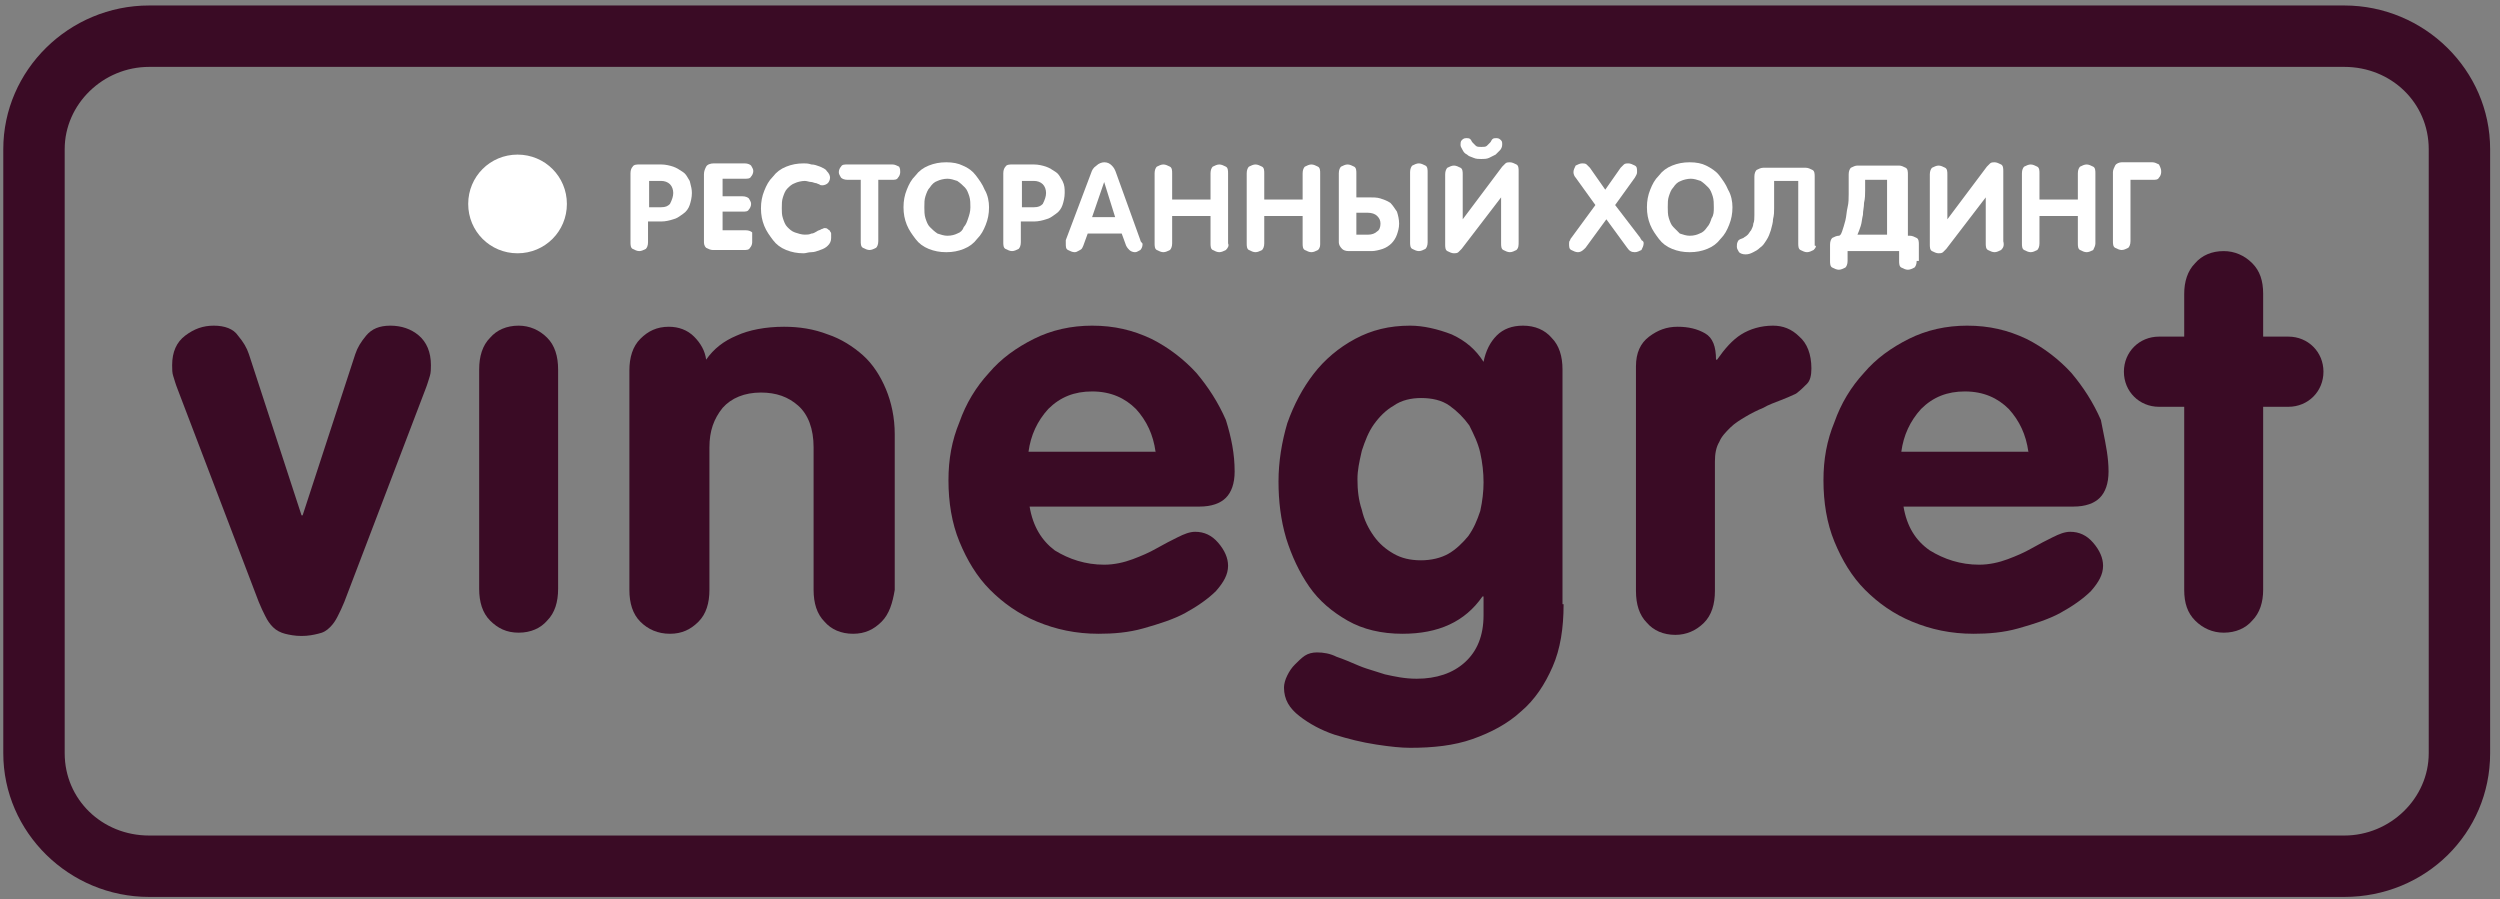 <svg width="228" height="82" viewBox="0 0 228 82" fill="none" xmlns="http://www.w3.org/2000/svg">
<rect x="0" y="0" width="228" height="82" fill="#808080" stroke="none"/>
<path fill-rule="evenodd" clip-rule="evenodd" d="M13.6 81.8H213.8C221.2 81.8 227.1 76 227.1 68.7V13.6C227.1 6.4 221.1 0.5 213.8 0.5H13.6C6.3 0.5 0.3 6.4 0.3 13.6V68.7C0.3 75.9 6.3 81.8 13.6 81.8ZM5.9 13.6C5.9 9.5 9.4 6.1 13.6 6.1H213.8C218.1 6.1 221.5 9.4 221.5 13.6V68.7C221.5 72.8 218 76.2 213.8 76.2H13.6C9.3 76.2 5.9 72.9 5.9 68.7V13.6Z" fill="#3A0B25"/>
<path fill-rule="evenodd" clip-rule="evenodd" d="M111.8 45.4C112.3 44.9 112.6 44.1 112.6 43C112.6 41.4 112.3 39.9 111.8 38.3C111.1 36.7 110.2 35.3 109.1 34C108 32.8 106.6 31.7 105 30.9C103.3 30.1 101.6 29.7 99.6 29.7C97.7 29.7 95.9 30.1 94.3 30.9C92.7 31.7 91.3 32.7 90.2 34C89 35.3 88.1 36.8 87.5 38.5C86.8 40.2 86.5 41.9 86.5 43.8C86.5 45.8 86.8 47.7 87.5 49.4C88.2 51.1 89.1 52.6 90.3 53.8C91.5 55 92.9 56 94.6 56.7C96.3 57.4 98.1 57.8 100.2 57.8C101.5 57.8 102.9 57.7 104.3 57.3C105.7 56.9 107 56.5 108.1 55.9C109.2 55.3 110.2 54.6 110.9 53.9C111.6 53.1 112 52.4 112 51.6C112 50.9 111.7 50.2 111.1 49.5C110.5 48.8 109.8 48.5 109 48.5C108.5 48.5 108 48.7 107.4 49C106.8 49.3 106.2 49.6 105.5 50C104.8 50.4 104.1 50.7 103.3 51C102.5 51.3 101.6 51.5 100.7 51.5C99 51.5 97.5 51 96.2 50.2C95 49.3 94.2 48 93.9 46.2H109.4C110.5 46.2 111.3 45.9 111.8 45.4ZM105.387 41.2C105.391 41.233 105.396 41.267 105.4 41.3V41.2H105.387ZM105.387 41.2C105.175 39.646 104.579 38.377 103.6 37.3C102.6 36.3 101.3 35.7 99.6 35.7C98 35.7 96.7 36.2 95.6 37.3C94.6 38.4 94 39.7 93.8 41.2H105.387Z" fill="#3A0B25"/>
<path fill-rule="evenodd" clip-rule="evenodd" d="M141.6 60.8C142.3 59.2 142.6 57.3 142.6 55.1H142.5V33.7C142.5 32.5 142.2 31.5 141.5 30.8C140.9 30.1 140 29.7 138.9 29.7C137.9 29.7 137.1 30 136.5 30.6C135.9 31.2 135.5 32 135.3 33C134.6 31.9 133.7 31.1 132.4 30.5C131.1 30 129.8 29.7 128.6 29.7C126.7 29.7 125.1 30.1 123.6 30.9C122.1 31.7 120.8 32.8 119.8 34.1C118.8 35.4 118 36.9 117.4 38.6C116.9 40.3 116.6 42.1 116.6 43.9C116.6 45.7 116.8 47.4 117.3 49.1C117.8 50.7 118.5 52.2 119.4 53.5C120.3 54.8 121.5 55.8 122.9 56.6C124.3 57.4 126 57.8 127.9 57.8C131.2 57.8 133.6 56.7 135.2 54.4H135.3V56.1C135.3 58 134.7 59.4 133.6 60.4C132.5 61.4 131 61.9 129.2 61.9C128.1 61.9 127.2 61.7 126.3 61.5C125.988 61.396 125.688 61.304 125.4 61.216C124.857 61.05 124.357 60.896 123.9 60.7C123.2 60.4 122.5 60.1 121.9 59.9C121.3 59.6 120.7 59.5 120.1 59.5C119.7 59.5 119.3 59.6 119 59.8C118.7 60 118.4 60.3 118.1 60.6C117.8 60.9 117.6 61.2 117.4 61.6C117.2 62 117.1 62.4 117.1 62.7C117.1 63.8 117.6 64.6 118.5 65.3C119.4 66 120.5 66.6 121.7 67C123 67.4 124.2 67.7 125.5 67.9C126.8 68.1 127.8 68.2 128.6 68.2C130.7 68.2 132.6 68 134.3 67.4C136 66.8 137.5 66 138.7 64.9C140 63.8 140.9 62.4 141.6 60.8ZM135 41.3C135.2 42.2 135.3 43.1 135.3 44C135.3 44.8 135.2 45.7 135 46.6C134.7 47.5 134.4 48.2 133.9 48.9C133.4 49.5 132.8 50.1 132.1 50.5C131.4 50.9 130.5 51.1 129.6 51.1C128.6 51.1 127.8 50.9 127.1 50.5C126.4 50.1 125.8 49.6 125.3 48.9C124.8 48.2 124.4 47.4 124.2 46.5C123.9 45.6 123.8 44.7 123.8 43.7C123.8 42.883 123.965 42.148 124.145 41.345C124.163 41.264 124.182 41.183 124.2 41.1C124.5 40.2 124.8 39.4 125.3 38.7C125.8 38 126.4 37.4 127.1 37C127.8 36.5 128.7 36.3 129.6 36.3C130.6 36.3 131.5 36.5 132.2 37C132.9 37.5 133.5 38.1 134 38.8C134.4 39.6 134.8 40.4 135 41.3Z" fill="#3A0B25"/>
<path d="M165.2 33.6C165.2 34.2 165.1 34.7 164.8 35C164.5 35.3 164.2 35.6 163.8 35.9C163.4 36.1 162.9 36.3 162.4 36.5C161.9 36.7 161.3 36.9 160.8 37.2C160.3 37.4 159.7 37.7 159.2 38C158.7 38.3 158.2 38.6 157.8 39C157.4 39.4 157 39.8 156.8 40.3C156.5 40.8 156.4 41.4 156.4 42.1V53.9C156.4 55.1 156.1 56.1 155.4 56.8C154.7 57.5 153.8 57.9 152.8 57.9C151.7 57.9 150.8 57.5 150.2 56.8C149.5 56.1 149.2 55.1 149.2 53.9V33.4C149.2 32.2 149.6 31.3 150.4 30.7C151.2 30.1 152 29.8 153 29.8C154 29.8 154.8 30 155.5 30.4C156.2 30.8 156.5 31.6 156.5 32.8H156.6C157.3 31.8 158 31 158.8 30.5C159.6 30 160.6 29.7 161.7 29.7C162.6 29.7 163.4 30 164.1 30.7C164.8 31.3 165.2 32.3 165.2 33.6Z" fill="#3A0B25"/>
<path fill-rule="evenodd" clip-rule="evenodd" d="M191.5 45.4C192 44.9 192.3 44.1 192.3 43C192.3 41.757 192.058 40.573 191.81 39.356C191.739 39.008 191.667 38.657 191.6 38.3C190.9 36.7 190 35.3 188.9 34C187.8 32.8 186.4 31.7 184.8 30.9C183.1 30.1 181.4 29.7 179.4 29.7C177.5 29.7 175.7 30.1 174.1 30.9C172.5 31.7 171.1 32.7 170 34C168.8 35.3 167.9 36.8 167.3 38.5C166.6 40.2 166.3 41.9 166.3 43.8C166.3 45.8 166.6 47.7 167.3 49.4C168 51.1 168.9 52.6 170.1 53.8C171.3 55 172.7 56 174.4 56.7C176.1 57.4 177.9 57.8 180 57.8C181.3 57.8 182.7 57.7 184.1 57.3C185.5 56.9 186.8 56.5 187.9 55.9C189 55.3 190 54.6 190.7 53.9C191.4 53.1 191.8 52.4 191.8 51.6C191.8 50.9 191.5 50.2 190.9 49.5C190.3 48.8 189.6 48.5 188.8 48.5C188.3 48.5 187.8 48.7 187.2 49C186.6 49.3 186 49.6 185.3 50C184.6 50.4 183.9 50.7 183.1 51C182.3 51.3 181.4 51.5 180.5 51.5C178.8 51.5 177.3 51 176 50.2C174.7 49.3 173.9 48 173.6 46.2H189.1C190.2 46.2 191 45.9 191.5 45.4ZM184.987 41.2C184.991 41.233 184.996 41.267 185 41.3V41.2H184.987ZM184.987 41.2C184.775 39.646 184.179 38.377 183.2 37.3C182.2 36.3 180.9 35.7 179.2 35.7C177.6 35.7 176.3 36.2 175.2 37.3C174.2 38.4 173.6 39.7 173.4 41.2H184.987Z" fill="#3A0B25"/>
<path d="M39.3 33.3C39.3 33.6 39.3 34 39.2 34.3C39.1 34.6 39 35 38.8 35.5L31.4 54.9C31.2 55.4 31 55.8 30.8 56.2C30.6 56.6 30.4 56.9 30.1 57.2C29.8 57.5 29.5 57.7 29 57.8C28.6 57.9 28.1 58 27.5 58C26.9 58 26.4 57.9 26 57.8C25.6 57.7 25.2 57.5 24.9 57.2C24.6 56.9 24.4 56.6 24.2 56.2C24 55.8 23.8 55.4 23.6 54.9L16.2 35.5C16 35 15.9 34.6 15.8 34.3C15.7 34 15.7 33.7 15.7 33.3C15.7 32.1 16.1 31.2 16.9 30.6C17.7 30 18.5 29.7 19.5 29.7C20.5 29.7 21.3 30 21.7 30.6C22.2 31.2 22.5 31.7 22.7 32.3L27.5 47H27.6L32.4 32.3C32.6 31.7 32.9 31.2 33.4 30.6C33.9 30 34.6 29.7 35.6 29.7C36.6 29.7 37.5 30 38.2 30.6C38.9 31.2 39.3 32.1 39.3 33.3Z" fill="#3A0B25"/>
<path d="M47.3 29.7C46.2 29.7 45.3 30.1 44.7 30.8C44 31.5 43.7 32.5 43.7 33.7V53.7C43.7 54.9 44 55.9 44.7 56.6C45.4 57.3 46.2 57.7 47.3 57.7C48.4 57.7 49.3 57.3 49.9 56.6C50.6 55.9 50.9 54.9 50.9 53.7V33.7C50.9 32.5 50.6 31.5 49.9 30.8C49.2 30.1 48.3 29.7 47.3 29.7Z" fill="#3A0B25"/>
<path d="M80.4 56.7C79.7 57.4 78.9 57.8 77.8 57.8C76.7 57.8 75.8 57.4 75.2 56.7C74.5 56 74.2 55 74.2 53.8V40.8C74.2 39.1 73.7 37.8 72.8 37C71.9 36.2 70.8 35.8 69.4 35.8C67.9 35.8 66.7 36.3 65.9 37.2C65.1 38.2 64.7 39.3 64.7 40.8V53.8C64.7 55 64.4 56 63.7 56.7C63 57.4 62.2 57.8 61.1 57.8C60 57.8 59.1 57.4 58.4 56.7C57.7 56 57.4 55 57.4 53.8V33.8C57.4 32.6 57.7 31.6 58.4 30.9C59.1 30.2 59.9 29.8 61 29.8C61.9 29.8 62.7 30.1 63.3 30.7C63.9 31.3 64.3 32 64.4 32.8C65.1 31.8 66 31.1 67.2 30.6C68.3 30.1 69.8 29.8 71.5 29.8C72.9 29.8 74.2 30 75.5 30.5C76.7 30.9 77.8 31.6 78.7 32.4C79.6 33.2 80.3 34.3 80.8 35.5C81.3 36.7 81.6 38.1 81.6 39.6V53.8C81.4 55 81.1 56 80.4 56.7Z" fill="#3A0B25"/>
<path d="M51.7 18.6C51.7 21.1 49.7 23.1 47.2 23.1C44.7 23.1 42.7 21.1 42.7 18.6C42.7 16.1 44.7 14.1 47.2 14.1C49.7 14.1 51.7 16.1 51.7 18.6Z" fill="white"/>
<path fill-rule="evenodd" clip-rule="evenodd" d="M62.9 18.7C63 18.4 63.1 18 63.1 17.6C63.1 17.269 63.031 17.006 62.951 16.698C62.934 16.634 62.917 16.569 62.9 16.5C62.844 16.416 62.796 16.332 62.749 16.25C62.628 16.04 62.516 15.844 62.3 15.7C62 15.5 61.7 15.3 61.4 15.2C61.1 15.1 60.7 15 60.3 15H58.3C58.1 15 57.8 15 57.7 15.2C57.6 15.3 57.5 15.5 57.5 15.8V22.1C57.5 22.3 57.5 22.6 57.7 22.7C57.9 22.8 58.1 22.9 58.3 22.9C58.5 22.9 58.7 22.8 58.9 22.7C59 22.6 59.1 22.4 59.1 22.1V20.2H60.3C60.7 20.2 61.1 20.1 61.4 20C61.709 19.923 61.898 19.786 62.107 19.636C62.168 19.591 62.232 19.546 62.3 19.5C62.6 19.3 62.8 19 62.9 18.7ZM61.1 16.8C61.3 17 61.4 17.3 61.4 17.6C61.4 17.9 61.3 18.2 61.1 18.6C60.9 18.8 60.7 18.9 60.3 18.9H59.2V16.5H60.3C60.6 16.5 60.9 16.6 61.1 16.8Z" fill="white"/>
<path d="M68.6 22.1C68.6 22.3 68.5 22.5 68.4 22.6C68.3 22.8 68.1 22.8 67.8 22.8H65C64.8 22.8 64.6 22.7 64.4 22.6C64.2 22.4 64.2 22.2 64.2 22V15.9C64.2 15.6 64.3 15.4 64.4 15.2C64.5 15 64.8 14.9 65.1 14.9H67.9C68.2 14.9 68.4 15 68.5 15.1C68.6 15.3 68.7 15.4 68.7 15.6C68.7 15.8 68.6 16 68.5 16.1C68.4 16.3 68.2 16.3 67.9 16.3H65.9V17.9H67.7C68 17.9 68.2 18 68.3 18.1C68.4 18.3 68.5 18.4 68.5 18.6C68.5 18.8 68.4 19 68.3 19.1C68.2 19.3 68 19.3 67.7 19.3H65.9V21H68C68.3 21 68.5 21.1 68.6 21.2C68.6 21.7 68.6 21.9 68.6 22.1Z" fill="white"/>
<path d="M75.8 21.7C75.8 22 75.7 22.2 75.5 22.4C75.3 22.6 75.1 22.7 74.8 22.8C74.5 22.9 74.3 23 74 23C73.7 23 73.5 23.1 73.3 23.1C72.7 23.1 72.2 23 71.7 22.8C71.2 22.6 70.8 22.3 70.5 21.9C70.2 21.5 69.9 21.1 69.7 20.6C69.5 20.1 69.4 19.6 69.4 19C69.4 18.4 69.5 17.9 69.7 17.4C69.9 16.9 70.1 16.5 70.5 16.1C70.8 15.7 71.2 15.4 71.7 15.2C72.2 15 72.7 14.9 73.3 14.9C73.5 14.9 73.7 14.9 74 15C74.3 15 74.5 15.1 74.8 15.2C75 15.3 75.3 15.4 75.4 15.6C75.6 15.8 75.7 16 75.7 16.2C75.7 16.4 75.6 16.6 75.5 16.7C75.4 16.8 75.2 16.9 75 16.9C74.9 16.9 74.8 16.9 74.7 16.8C74.6 16.8 74.5 16.7 74.4 16.7C74.3 16.7 74.1 16.6 74 16.6C73.8 16.6 73.6 16.5 73.4 16.5C73.1 16.5 72.7 16.6 72.5 16.7C72.2 16.8 72 17 71.8 17.2C71.6 17.4 71.5 17.7 71.4 18C71.3 18.3 71.3 18.6 71.3 19C71.3 19.3 71.3 19.6 71.4 19.9C71.5 20.2 71.6 20.5 71.8 20.7C72 20.9 72.2 21.1 72.5 21.2C72.8 21.3 73.1 21.4 73.4 21.4C73.6 21.4 73.8 21.4 74 21.3C74.2 21.3 74.3 21.2 74.5 21.1C74.6 21 74.8 21 74.9 20.9C75 20.9 75.1 20.8 75.2 20.8C75.3 20.8 75.4 20.8 75.5 20.9C75.6 21 75.7 21 75.7 21.1C75.8 21.2 75.8 21.3 75.8 21.3C75.8 21.6 75.8 21.6 75.8 21.7Z" fill="white"/>
<path d="M82.1 15.7C82.1 15.9 82 16.1 81.9 16.2C81.8 16.4 81.6 16.4 81.3 16.4H80.1V22C80.1 22.3 80 22.5 79.9 22.6C79.7 22.7 79.5 22.8 79.3 22.8C79.1 22.8 78.9 22.7 78.7 22.6C78.5 22.5 78.5 22.2 78.5 22V16.4H77.3C77 16.4 76.8 16.3 76.7 16.2C76.6 16 76.5 15.9 76.5 15.7C76.5 15.5 76.6 15.3 76.7 15.2C76.8 15 77 15 77.3 15H81.4C81.6 15 81.8 15.1 82 15.2C82.1 15.4 82.1 15.5 82.1 15.7Z" fill="white"/>
<path fill-rule="evenodd" clip-rule="evenodd" d="M89.9 20.5C90.1 20 90.2 19.5 90.2 18.9C90.2 18.4 90.1 17.8 89.8 17.3C89.6 16.8 89.3 16.4 89 16C88.7 15.6 88.3 15.3 87.8 15.1C87.4 14.9 86.9 14.8 86.3 14.8C85.7 14.8 85.2 14.9 84.7 15.1C84.2 15.3 83.8 15.6 83.5 16C83.1 16.4 82.9 16.8 82.7 17.3C82.5 17.8 82.4 18.3 82.4 18.9C82.4 19.5 82.5 20 82.7 20.5C82.9 21 83.2 21.4 83.5 21.8C83.8 22.2 84.2 22.5 84.7 22.7C85.2 22.9 85.7 23 86.3 23C86.9 23 87.4 22.9 87.9 22.7C88.4 22.5 88.8 22.2 89.1 21.8C89.5 21.4 89.7 21 89.9 20.5ZM88.4 17.9C88.5 18.2 88.5 18.6 88.5 18.9C88.5 19.3 88.4 19.6 88.3 19.9C88.2 20.2 88.1 20.5 87.9 20.7C87.8 21 87.6 21.2 87.3 21.3C87.1 21.4 86.8 21.5 86.4 21.5C86.1 21.5 85.8 21.4 85.5 21.3C85.2 21.1 85 20.9 84.8 20.7C84.6 20.5 84.5 20.2 84.4 19.9C84.3 19.6 84.3 19.2 84.3 18.9C84.3 18.5 84.3 18.2 84.4 17.9C84.5 17.6 84.6 17.3 84.8 17.1C85 16.8 85.2 16.6 85.5 16.5C85.7 16.4 86.1 16.3 86.4 16.3C86.7 16.3 87 16.4 87.3 16.5C87.6 16.7 87.8 16.9 88 17.1C88.2 17.3 88.3 17.6 88.4 17.9Z" fill="white"/>
<path fill-rule="evenodd" clip-rule="evenodd" d="M96.9 18.7C97 18.4 97.1 18 97.1 17.6C97.1 17.2 97.1 16.9 96.9 16.5C96.844 16.416 96.796 16.332 96.749 16.25C96.628 16.04 96.516 15.844 96.3 15.7C96 15.5 95.7 15.3 95.4 15.2C95.1 15.1 94.7 15 94.3 15H92.3C92.1 15 91.8 15 91.7 15.2C91.6 15.3 91.5 15.5 91.5 15.8V22.1C91.5 22.3 91.5 22.6 91.7 22.7C91.9 22.8 92.1 22.9 92.3 22.9C92.5 22.9 92.7 22.8 92.9 22.7C93 22.6 93.1 22.4 93.1 22.1V20.2H94.3C94.7 20.2 95.1 20.1 95.4 20C95.709 19.923 95.898 19.786 96.107 19.636C96.168 19.591 96.232 19.546 96.3 19.5C96.6 19.3 96.8 19 96.9 18.7ZM95.1 16.8C95.3 17 95.4 17.3 95.4 17.6C95.4 17.9 95.3 18.2 95.1 18.6C94.9 18.8 94.7 18.9 94.3 18.9H93.2V16.5H94.3C94.6 16.5 94.9 16.6 95.1 16.8Z" fill="white"/>
<path fill-rule="evenodd" clip-rule="evenodd" d="M104 22.8C104.1 22.7 104.2 22.5 104.2 22.3C104.2 22.257 104.2 22.233 104.192 22.211C104.182 22.182 104.158 22.157 104.1 22.1C104.1 22.1 104 22 104 21.9L101.8 15.8C101.7 15.5 101.6 15.3 101.4 15.1C101.2 14.9 101 14.8 100.7 14.8C100.5 14.8 100.2 14.9 100 15.1C99.7 15.3 99.6 15.5 99.5 15.8L97.2 21.9V22V22.2C97.2 22.5 97.2 22.7 97.4 22.8C97.6 22.9 97.8 23 98 23C98.146 23 98.239 22.946 98.357 22.878C98.4 22.853 98.446 22.827 98.5 22.8C98.656 22.722 98.69 22.644 98.746 22.518C98.761 22.483 98.778 22.444 98.8 22.4L99.2 21.3H102.3L102.7 22.4C102.8 22.6 102.9 22.7 103 22.8C103.1 22.9 103.3 23 103.5 23C103.646 23 103.739 22.946 103.857 22.878C103.9 22.853 103.946 22.827 104 22.8ZM99.6 19.8L100.7 16.6L101.7 19.8H99.6Z" fill="white"/>
<path d="M111.8 22.8C111.6 22.9 111.4 23 111.2 23C111 23 110.8 22.9 110.6 22.8C110.4 22.7 110.4 22.4 110.4 22.2V19.7H106.9V22.2C106.9 22.5 106.8 22.7 106.7 22.8C106.5 22.9 106.3 23 106.1 23C105.9 23 105.7 22.9 105.5 22.8C105.3 22.7 105.3 22.4 105.3 22.2V15.8C105.3 15.5 105.4 15.3 105.5 15.2C105.7 15.1 105.9 15 106.1 15C106.3 15 106.5 15.1 106.7 15.2C106.9 15.3 106.9 15.6 106.9 15.8V18.2H110.4V15.8C110.4 15.5 110.5 15.3 110.6 15.2C110.8 15.1 111 15 111.2 15C111.4 15 111.6 15.1 111.8 15.2C112 15.3 112 15.6 112 15.8V22.2C112.1 22.4 112 22.6 111.8 22.8Z" fill="white"/>
<path d="M120.2 22.8C120 22.9 119.8 23 119.6 23C119.4 23 119.2 22.9 119 22.8C118.8 22.7 118.8 22.4 118.8 22.2V19.7H115.3V22.2C115.3 22.5 115.2 22.7 115.1 22.8C114.9 22.9 114.7 23 114.5 23C114.3 23 114.1 22.9 113.9 22.8C113.7 22.7 113.7 22.4 113.7 22.2V15.8C113.7 15.5 113.8 15.3 113.9 15.2C114.1 15.1 114.3 15 114.5 15C114.7 15 114.9 15.1 115.1 15.2C115.3 15.3 115.3 15.6 115.3 15.8V18.2H118.8V15.8C118.8 15.5 118.9 15.3 119 15.2C119.2 15.1 119.4 15 119.6 15C119.8 15 120 15.1 120.2 15.2C120.4 15.3 120.4 15.6 120.4 15.8V22.2C120.4 22.4 120.4 22.6 120.2 22.8Z" fill="white"/>
<path fill-rule="evenodd" clip-rule="evenodd" d="M130 22.7C130.1 22.6 130.2 22.4 130.2 22.1V15.7C130.2 15.5 130.2 15.2 130 15.1C129.8 15 129.6 14.9 129.4 14.9C129.2 14.9 129 15 128.8 15.1C128.7 15.2 128.6 15.4 128.6 15.7V22.1C128.6 22.3 128.6 22.6 128.8 22.7C129 22.8 129.2 22.9 129.4 22.9C129.6 22.9 129.8 22.8 130 22.7ZM127.6 20.4C127.6 20.8 127.5 21.1 127.4 21.4C127.3 21.7 127.1 22 126.9 22.2C126.7 22.4 126.4 22.6 126.1 22.7C125.8 22.8 125.4 22.9 125.1 22.9H123C122.7 22.9 122.5 22.8 122.4 22.7C122.2 22.5 122.1 22.3 122.1 22.1V15.8C122.1 15.5 122.2 15.3 122.3 15.2C122.5 15.1 122.7 15 122.9 15C123.1 15 123.3 15.1 123.5 15.2C123.7 15.3 123.7 15.6 123.7 15.8V18H124.8C125.2 18 125.6 18 125.9 18.1C126.2 18.2 126.5 18.3 126.8 18.5C127 18.7 127.2 19 127.4 19.3C127.5 19.6 127.6 20 127.6 20.4ZM125.9 20.4C125.9 20.1 125.8 19.9 125.6 19.7C125.4 19.5 125.1 19.4 124.7 19.4H123.7V21.4H124.8C125.1 21.4 125.4 21.3 125.6 21.1C125.8 21 125.9 20.7 125.9 20.4Z" fill="white"/>
<path fill-rule="evenodd" clip-rule="evenodd" d="M134.4 14.4C134.6 14.5 134.9 14.5 135.1 14.5C135.3 14.5 135.6 14.5 135.8 14.4L136.4 14.1L136.8 13.7C136.9 13.6 137 13.4 137 13.2C137 13 137 12.9 136.9 12.8C136.8 12.7 136.7 12.6 136.5 12.6C136.3 12.6 136.2 12.6 136.1 12.7C136.05 12.75 136.025 12.8 136 12.85C135.975 12.9 135.95 12.95 135.9 13L135.6 13.3C135.5 13.4 135.3 13.4 135.1 13.4C134.9 13.4 134.7 13.4 134.6 13.3L134.3 13C134.25 12.95 134.225 12.9 134.2 12.85C134.175 12.8 134.15 12.75 134.1 12.7C134 12.6 133.9 12.6 133.7 12.6C133.5 12.6 133.4 12.7 133.3 12.8C133.2 12.9 133.2 13.1 133.2 13.2C133.2 13.347 133.254 13.439 133.322 13.557C133.346 13.6 133.373 13.646 133.4 13.7C133.5 13.9 133.6 14 133.8 14.1C133.933 14.233 134.067 14.278 134.2 14.322C134.267 14.345 134.333 14.367 134.4 14.4ZM137.7 23C137.9 23 138.1 22.9 138.3 22.8C138.5 22.6 138.5 22.4 138.5 22V15.6C138.5 15.4 138.5 15.1 138.3 15C138.1 14.9 137.9 14.8 137.7 14.8C137.6 14.8 137.4 14.8 137.3 14.9L137 15.2L133.4 20V15.9C133.4 15.7 133.4 15.4 133.2 15.3L133.2 15.3C133 15.2 132.8 15.1 132.6 15.1C132.4 15.1 132.2 15.2 132 15.3C131.9 15.4 131.8 15.6 131.8 15.9V22.3C131.8 22.5 131.8 22.8 132 22.9C132.2 23 132.4 23.1 132.6 23.1C132.7 23.1 132.9 23.1 133 23L133.3 22.7L136.9 18V22.2C136.9 22.4 136.9 22.7 137.1 22.8C137.3 22.9 137.5 23 137.7 23Z" fill="white"/>
<path d="M149.9 22.2C149.9 22.4 149.8 22.6 149.7 22.8C149.5 22.9 149.3 23 149.1 23C148.8 23 148.6 22.9 148.4 22.6L146.5 20L144.6 22.6C144.4 22.8 144.2 23 143.9 23C143.7 23 143.5 22.9 143.3 22.8C143.1 22.7 143.1 22.5 143.1 22.2C143.1 22.1 143.1 22 143.2 21.9C143.2 21.8 143.3 21.7 143.3 21.7L145.5 18.7L143.7 16.2C143.6 16.1 143.5 15.9 143.5 15.7C143.5 15.5 143.6 15.3 143.7 15.1C143.9 15 144.1 14.9 144.3 14.9C144.4 14.9 144.6 14.9 144.7 15C144.8 15.1 144.9 15.2 145 15.3L146.4 17.3L147.8 15.3C147.9 15.2 148 15.1 148.1 15C148.2 14.9 148.4 14.9 148.5 14.9C148.7 14.9 148.9 15 149.1 15.1C149.3 15.2 149.3 15.4 149.3 15.7C149.3 15.9 149.2 16 149.1 16.2L147.3 18.7L149.6 21.7C149.6 21.8 149.7 21.8 149.7 21.9C149.9 22 149.9 22.1 149.9 22.2Z" fill="white"/>
<path fill-rule="evenodd" clip-rule="evenodd" d="M157.7 20.5C157.9 20 158 19.5 158 18.9C158 18.4 157.9 17.8 157.6 17.3C157.4 16.8 157.1 16.4 156.8 16C156.5 15.6 156 15.3 155.6 15.1C155.2 14.9 154.7 14.8 154.1 14.8C153.5 14.8 153 14.9 152.5 15.1C152 15.3 151.6 15.6 151.3 16C150.9 16.4 150.7 16.8 150.5 17.3C150.3 17.8 150.2 18.3 150.2 18.9C150.2 19.5 150.3 20 150.5 20.5C150.7 21 151 21.4 151.3 21.8C151.6 22.2 152 22.5 152.5 22.7C153 22.9 153.5 23 154.1 23C154.7 23 155.2 22.9 155.7 22.7C156.2 22.5 156.6 22.2 156.9 21.8C157.3 21.4 157.5 21 157.7 20.5ZM156.2 17.9C156.3 18.2 156.3 18.6 156.3 18.9C156.3 19.3 156.3 19.6 156.1 19.9C156 20.2 155.9 20.5 155.7 20.7C155.5 21 155.3 21.2 155 21.3C154.8 21.4 154.5 21.5 154.1 21.5C153.8 21.5 153.5 21.4 153.2 21.3L152.6 20.7C152.4 20.5 152.3 20.2 152.2 19.9C152.1 19.6 152.1 19.2 152.1 18.9C152.1 18.5 152.1 18.2 152.2 17.9C152.3 17.6 152.4 17.3 152.6 17.1C152.8 16.8 153 16.6 153.3 16.5C153.5 16.4 153.9 16.3 154.2 16.3C154.5 16.3 154.8 16.4 155.1 16.5C155.4 16.7 155.6 16.9 155.8 17.1C156 17.3 156.1 17.6 156.2 17.9Z" fill="white"/>
<path d="M165.4 22.8C165.2 22.9 165 23 164.8 23C164.6 23 164.4 22.9 164.2 22.8C164 22.7 164 22.4 164 22.2V16.5H161.8V19C161.8 19.3 161.8 19.6 161.7 20C161.7 20.3 161.6 20.6 161.5 21C161.4 21.3 161.3 21.6 161.1 21.9C160.9 22.2 160.8 22.4 160.5 22.6C160.3 22.8 160.1 22.9 159.9 23C159.7 23.1 159.5 23.2 159.2 23.2C158.9 23.2 158.7 23.1 158.6 23C158.5 22.8 158.4 22.7 158.4 22.5C158.4 22.3 158.4 22.2 158.5 22C158.6 21.8 158.8 21.8 159 21.7C159.1 21.6 159.2 21.6 159.4 21.4C159.5 21.3 159.6 21.1 159.7 21C159.8 20.8 159.9 20.6 159.9 20.4C160 20.2 160 19.9 160 19.6V16.1C160 15.8 160.1 15.6 160.2 15.5C160.4 15.4 160.6 15.3 160.8 15.3H164.7C164.9 15.3 165.1 15.4 165.3 15.5C165.5 15.6 165.5 15.9 165.5 16.1V22.4C165.7 22.4 165.6 22.6 165.4 22.8Z" fill="white"/>
<path fill-rule="evenodd" clip-rule="evenodd" d="M174.6 24.4C174.7 24.3 174.8 24.1 174.8 23.8H175V22.3C175 22.1 175 21.8 174.8 21.7C174.6 21.6 174.4 21.5 174.2 21.5H174V15.9C174 15.7 174 15.4 173.8 15.3C173.6 15.2 173.4 15.1 173.2 15.1H169.4C169.2 15.1 169 15.2 168.8 15.3C168.7 15.4 168.6 15.6 168.6 15.9V17.7C168.6 18.1 168.6 18.5 168.5 18.9C168.45 19.1 168.425 19.3 168.4 19.5C168.375 19.7 168.35 19.9 168.3 20.1C168.2 20.5 168.1 20.8 168 21.1C167.9 21.4 167.8 21.5 167.7 21.5C167.5 21.5 167.3 21.6 167.1 21.7C167 21.8 166.9 22 166.9 22.3V23.8C166.9 24 166.9 24.3 167.1 24.4C167.3 24.5 167.5 24.6 167.7 24.6C167.9 24.6 168.1 24.5 168.3 24.4C168.4 24.3 168.5 24.1 168.5 23.8V22.9H173.2V23.8C173.2 24 173.2 24.3 173.4 24.4C173.6 24.5 173.8 24.6 174 24.6C174.2 24.6 174.4 24.5 174.6 24.4ZM170.1 16.4H172.1V21.4H169.4C169.5 21.2 169.6 20.9 169.7 20.6C169.754 20.438 169.779 20.275 169.806 20.097C169.829 19.946 169.854 19.784 169.9 19.6C169.9 19.4 169.925 19.225 169.95 19.05C169.975 18.875 170 18.7 170 18.5C170.1 18.1 170.1 17.7 170.1 17.4V16.4Z" fill="white"/>
<path d="M182.5 22.8C182.3 22.9 182.1 23 181.9 23C181.7 23 181.5 22.9 181.3 22.8C181.1 22.7 181.1 22.4 181.1 22.2V18L177.5 22.7C177.4 22.8 177.3 22.9 177.2 23C177.1 23.1 176.9 23.1 176.8 23.1C176.6 23.1 176.4 23 176.2 22.9C176 22.8 176 22.5 176 22.3V15.9C176 15.6 176.1 15.4 176.2 15.3C176.4 15.2 176.6 15.1 176.8 15.1C177 15.1 177.2 15.2 177.4 15.3C177.6 15.4 177.6 15.7 177.6 15.9V20L181.2 15.2C181.3 15.1 181.4 15 181.5 14.9C181.6 14.8 181.8 14.8 181.9 14.8C182.1 14.8 182.3 14.9 182.5 15C182.7 15.1 182.7 15.4 182.7 15.6V22C182.8 22.4 182.7 22.6 182.5 22.8Z" fill="white"/>
<path d="M190.9 22.8C190.7 22.9 190.5 23 190.3 23C190.1 23 189.9 22.9 189.7 22.8C189.5 22.7 189.5 22.4 189.5 22.2V19.7H186V22.2C186 22.5 185.9 22.7 185.8 22.8C185.6 22.9 185.4 23 185.2 23C185 23 184.8 22.9 184.6 22.8C184.4 22.7 184.4 22.4 184.4 22.2V15.8C184.4 15.5 184.5 15.3 184.6 15.2C184.8 15.1 185 15 185.2 15C185.4 15 185.6 15.1 185.8 15.2C186 15.3 186 15.6 186 15.8V18.2H189.5V15.8C189.5 15.5 189.6 15.3 189.7 15.2C189.9 15.1 190.1 15 190.3 15C190.5 15 190.7 15.1 190.9 15.2C191.1 15.3 191.1 15.6 191.1 15.8V22.2C191.1 22.4 191 22.6 190.9 22.8Z" fill="white"/>
<path d="M197.1 15.7C197.1 15.9 197 16.1 196.9 16.2C196.8 16.4 196.6 16.4 196.3 16.4H194.3V22C194.3 22.3 194.2 22.5 194.1 22.6C193.9 22.7 193.7 22.8 193.5 22.8C193.3 22.8 193.1 22.7 192.9 22.6C192.7 22.5 192.7 22.2 192.7 22V15.7C192.7 15.5 192.8 15.3 192.9 15.1C193 14.9 193.3 14.8 193.5 14.8H196.3C196.5 14.8 196.7 14.9 196.9 15C197.1 15.4 197.1 15.5 197.1 15.7Z" fill="white"/>
<path d="M208.7 30.7H206.4V26.8C206.4 25.6 206.1 24.7 205.4 24C204.7 23.3 203.8 22.9 202.8 22.9C201.7 22.9 200.8 23.3 200.2 24C199.5 24.7 199.2 25.7 199.2 26.8V30.7H196.9C195.1 30.7 193.7 32.1 193.7 33.9C193.7 35.7 195.1 37.1 196.9 37.1H199.2V53.8C199.2 55 199.5 55.9 200.2 56.6C200.9 57.3 201.8 57.7 202.8 57.7C203.9 57.7 204.8 57.3 205.4 56.6C206.1 55.9 206.4 54.9 206.4 53.8V37.1H208.7C210.5 37.1 211.9 35.7 211.9 33.9C211.9 32.1 210.5 30.7 208.7 30.7Z" fill="#3A0B25"/>
</svg>
